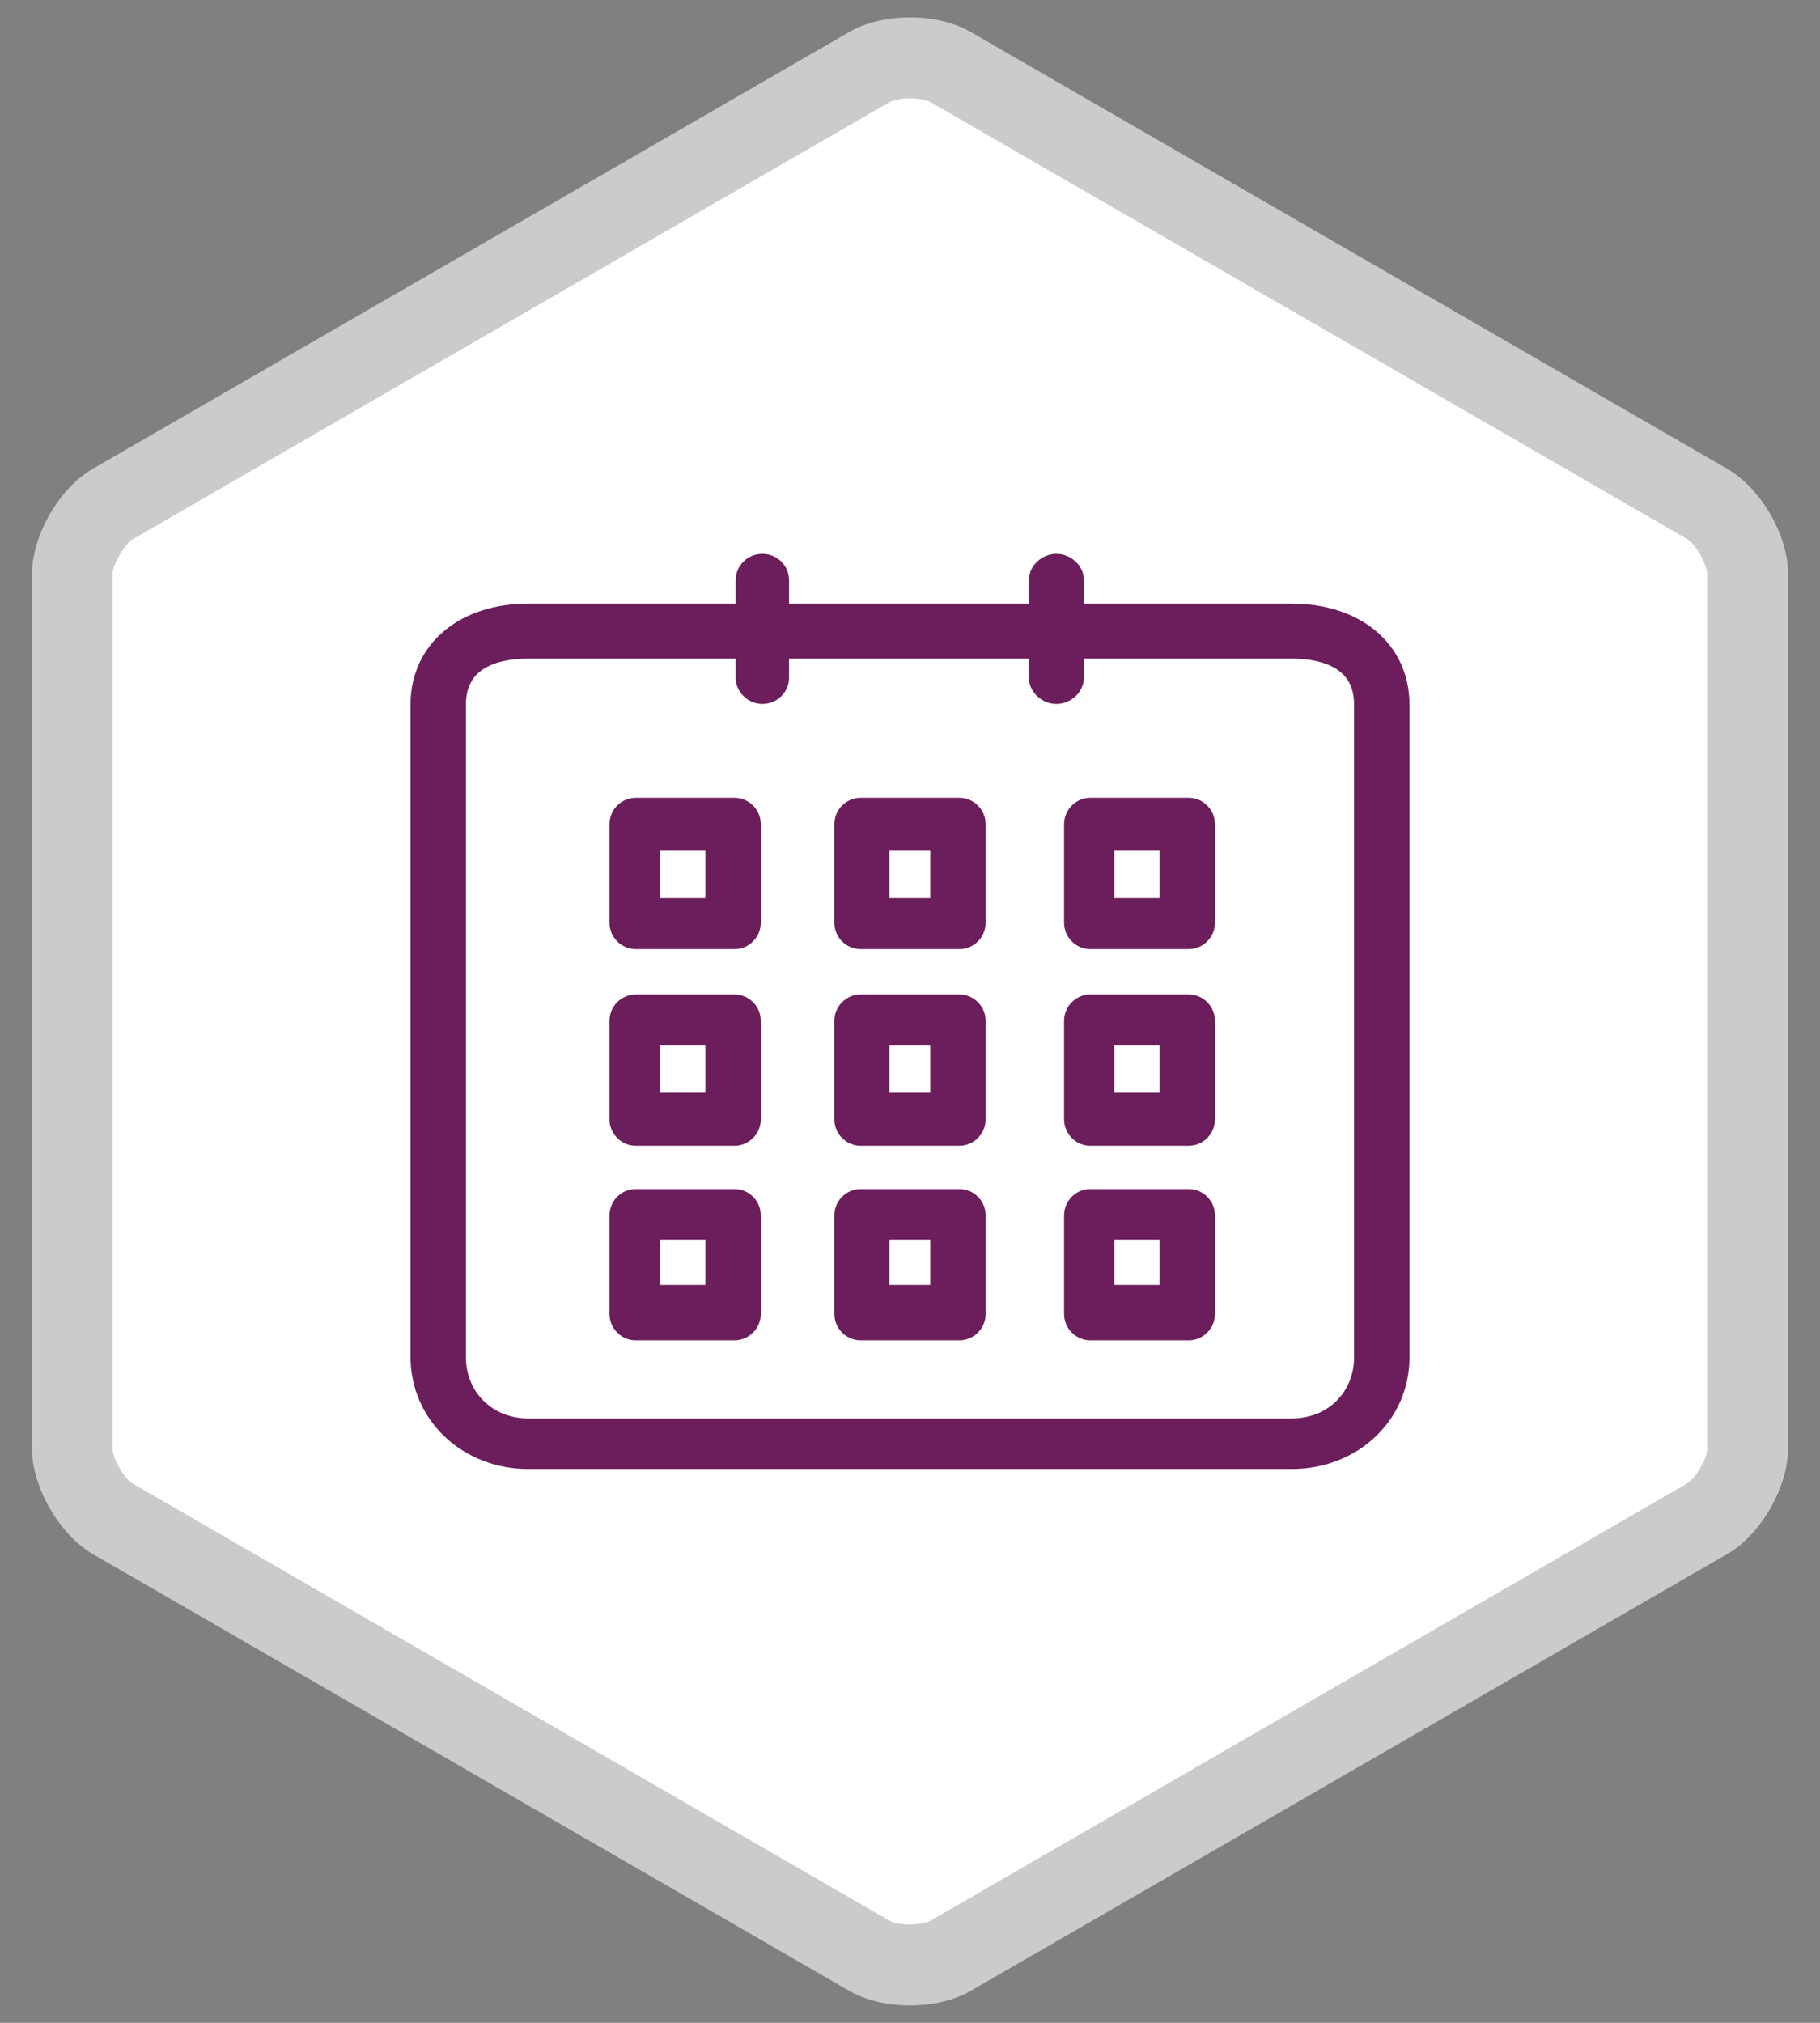 <svg xmlns="http://www.w3.org/2000/svg" xmlns:xlink="http://www.w3.org/1999/xlink" version="1.1" class="icons icon-date" id="icon-date" x="0" y="0" viewBox="0 0 45 50" xml:space="preserve" enable-background="new 0 0 45 50"><rect x="0" y="0" width="45" height="50" fill="#808080" stroke="none"/><g><g><path d="M22.5 48.42c-0.29 0-0.48-0.07-0.52-0.09L2.56 37.12c-0.21-0.12-0.52-0.66-0.52-0.91V13.79c0-0.25 0.31-0.78 0.52-0.91L21.98 1.67c0.04-0.02 0.23-0.09 0.52-0.09 0.29 0 0.48 0.07 0.52 0.09l19.42 11.21c0.21 0.12 0.52 0.66 0.52 0.9v22.42c0 0.25-0.31 0.78-0.52 0.91L23.02 48.33C22.98 48.35 22.79 48.42 22.5 48.42" fill="#FFF"></path><path d="M42.71 11.59L24 0.79c-0.41-0.24-0.96-0.36-1.5-0.36S21.41 0.55 21 0.79L2.29 11.59c-0.83 0.48-1.5 1.65-1.5 2.61v21.6c0 0.96 0.68 2.13 1.5 2.61L21 49.21c0.41 0.24 0.96 0.36 1.5 0.36s1.09-0.12 1.5-0.36l18.71-10.8c0.83-0.48 1.5-1.65 1.5-2.61V14.2C44.22 13.24 43.54 12.07 42.71 11.59M41.71 36.67L23 47.48c-0.04 0.02-0.22 0.09-0.5 0.09 -0.28 0-0.46-0.07-0.5-0.09L3.28 36.67c-0.21-0.12-0.5-0.63-0.5-0.87v-3.74h0v-2.02h0V14.2c0-0.24 0.3-0.75 0.5-0.87L22 2.52c0.04-0.02 0.22-0.09 0.5-0.09 0.28 0 0.46 0.07 0.5 0.09l18.71 10.8c0.21 0.12 0.5 0.63 0.5 0.87V30h0v2.02h0v3.78C42.22 36.04 41.92 36.55 41.71 36.67" fill="#CBCBCB"></path></g><g><path d="M31.94 36.06H13.06c-1.49 0-2.66-1.1-2.66-2.52V17.42c0-1.36 1.1-2.25 2.66-2.25h18.88c1.56 0 2.66 0.89 2.66 2.25v16.13C34.6 34.97 33.43 36.06 31.94 36.06M13.06 16.03c-0.88 0-1.79 0.3-1.79 1.39v16.13c0 0.98 0.75 1.76 1.79 1.76h18.88c1.05 0 1.79-0.78 1.79-1.76V17.42c0-1.09-0.92-1.39-1.79-1.39H13.06z" style="fill:#6B1F5D;stroke-miterlimit:10;stroke-width:0.5;stroke:#6B1E5B"></path><path d="M26.12 17.15c-0.22 0-0.43-0.18-0.43-0.4v-2.41c0-0.22 0.21-0.4 0.43-0.4s0.43 0.18 0.43 0.4v2.41C26.55 16.97 26.34 17.15 26.12 17.15" style="fill:#6B1F5D;stroke-miterlimit:10;stroke-width:0.5;stroke:#6B1E5B"></path><path d="M29.79 22.81c0 0.22-0.18 0.4-0.4 0.4h-2.43c-0.22 0-0.4-0.18-0.4-0.4v-2.44c0-0.22 0.18-0.4 0.4-0.4h2.43c0.22 0 0.4 0.18 0.4 0.4V22.81zM27.3 22.45h1.62v-1.67H27.3V22.45z" style="fill:#6B1F5D;stroke-miterlimit:10;stroke-width:0.5;stroke:#6B1E5B"></path><path d="M29.79 32.48c0 0.22-0.18 0.4-0.4 0.4h-2.43c-0.22 0-0.4-0.18-0.4-0.4v-2.44c0-0.22 0.18-0.4 0.4-0.4h2.43c0.22 0 0.4 0.18 0.4 0.4V32.48zM27.3 32.01h1.62v-1.62H27.3V32.01z" style="fill:#6B1F5D;stroke-miterlimit:10;stroke-width:0.5;stroke:#6B1E5B"></path><path d="M29.79 27.67c0 0.22-0.18 0.4-0.4 0.4h-2.43c-0.22 0-0.4-0.18-0.4-0.4v-2.44c0-0.22 0.18-0.4 0.4-0.4h2.43c0.22 0 0.4 0.18 0.4 0.4V27.67zM27.3 27.26h1.62v-1.67H27.3V27.26z" style="fill:#6B1F5D;stroke-miterlimit:10;stroke-width:0.5;stroke:#6B1E5B"></path><path d="M18.56 22.81c0 0.22-0.18 0.4-0.4 0.4h-2.44c-0.22 0-0.4-0.18-0.4-0.4v-2.44c0-0.22 0.18-0.4 0.4-0.4h2.44c0.22 0 0.4 0.18 0.4 0.4L18.56 22.81 18.56 22.81zM16.07 22.45h1.62v-1.67h-1.62V22.45z" style="fill:#6B1F5D;stroke-miterlimit:10;stroke-width:0.5;stroke:#6B1E5B"></path><path d="M24.12 22.81c0 0.22-0.18 0.4-0.4 0.4h-2.44c-0.22 0-0.4-0.18-0.4-0.4v-2.44c0-0.22 0.18-0.4 0.4-0.4h2.44c0.22 0 0.4 0.18 0.4 0.4V22.81zM21.74 22.45h1.51v-1.67h-1.51V22.45z" style="fill:#6B1F5D;stroke-miterlimit:10;stroke-width:0.5;stroke:#6B1E5B"></path><path d="M18.85 17.15c-0.22 0-0.41-0.18-0.41-0.4v-2.41c0-0.22 0.18-0.4 0.41-0.4s0.41 0.18 0.41 0.4v2.41C19.26 16.97 19.08 17.15 18.85 17.15" style="fill:#6B1F5D;stroke-miterlimit:10;stroke-width:0.5;stroke:#6B1E5B"></path><path d="M18.56 27.67c0 0.22-0.18 0.4-0.4 0.4h-2.44c-0.22 0-0.4-0.18-0.4-0.4v-2.44c0-0.22 0.18-0.4 0.4-0.4h2.44c0.22 0 0.4 0.18 0.4 0.4L18.56 27.67 18.56 27.67zM16.07 27.26h1.62v-1.67h-1.62V27.26z" style="fill:#6B1F5D;stroke-miterlimit:10;stroke-width:0.5;stroke:#6B1E5B"></path><path d="M24.12 32.48c0 0.22-0.18 0.4-0.4 0.4h-2.44c-0.22 0-0.4-0.18-0.4-0.4v-2.44c0-0.22 0.18-0.4 0.4-0.4h2.44c0.22 0 0.4 0.18 0.4 0.4V32.48zM21.74 32.01h1.51v-1.62h-1.51V32.01z" style="fill:#6B1F5D;stroke-miterlimit:10;stroke-width:0.5;stroke:#6B1E5B"></path><path d="M24.12 27.67c0 0.22-0.18 0.4-0.4 0.4h-2.44c-0.22 0-0.4-0.18-0.4-0.4v-2.44c0-0.22 0.18-0.4 0.4-0.4h2.44c0.22 0 0.4 0.18 0.4 0.4V27.67zM21.74 27.26h1.51v-1.67h-1.51V27.26z" style="fill:#6B1F5D;stroke-miterlimit:10;stroke-width:0.5;stroke:#6B1E5B"></path><path d="M18.56 32.48c0 0.22-0.18 0.4-0.4 0.4h-2.44c-0.22 0-0.4-0.18-0.4-0.4v-2.44c0-0.22 0.18-0.4 0.4-0.4h2.44c0.22 0 0.4 0.18 0.4 0.4L18.56 32.48 18.56 32.48zM16.07 32.01h1.62v-1.62h-1.62V32.01z" style="fill:#6B1F5D;stroke-miterlimit:10;stroke-width:0.5;stroke:#6B1E5B"></path></g></g></svg>